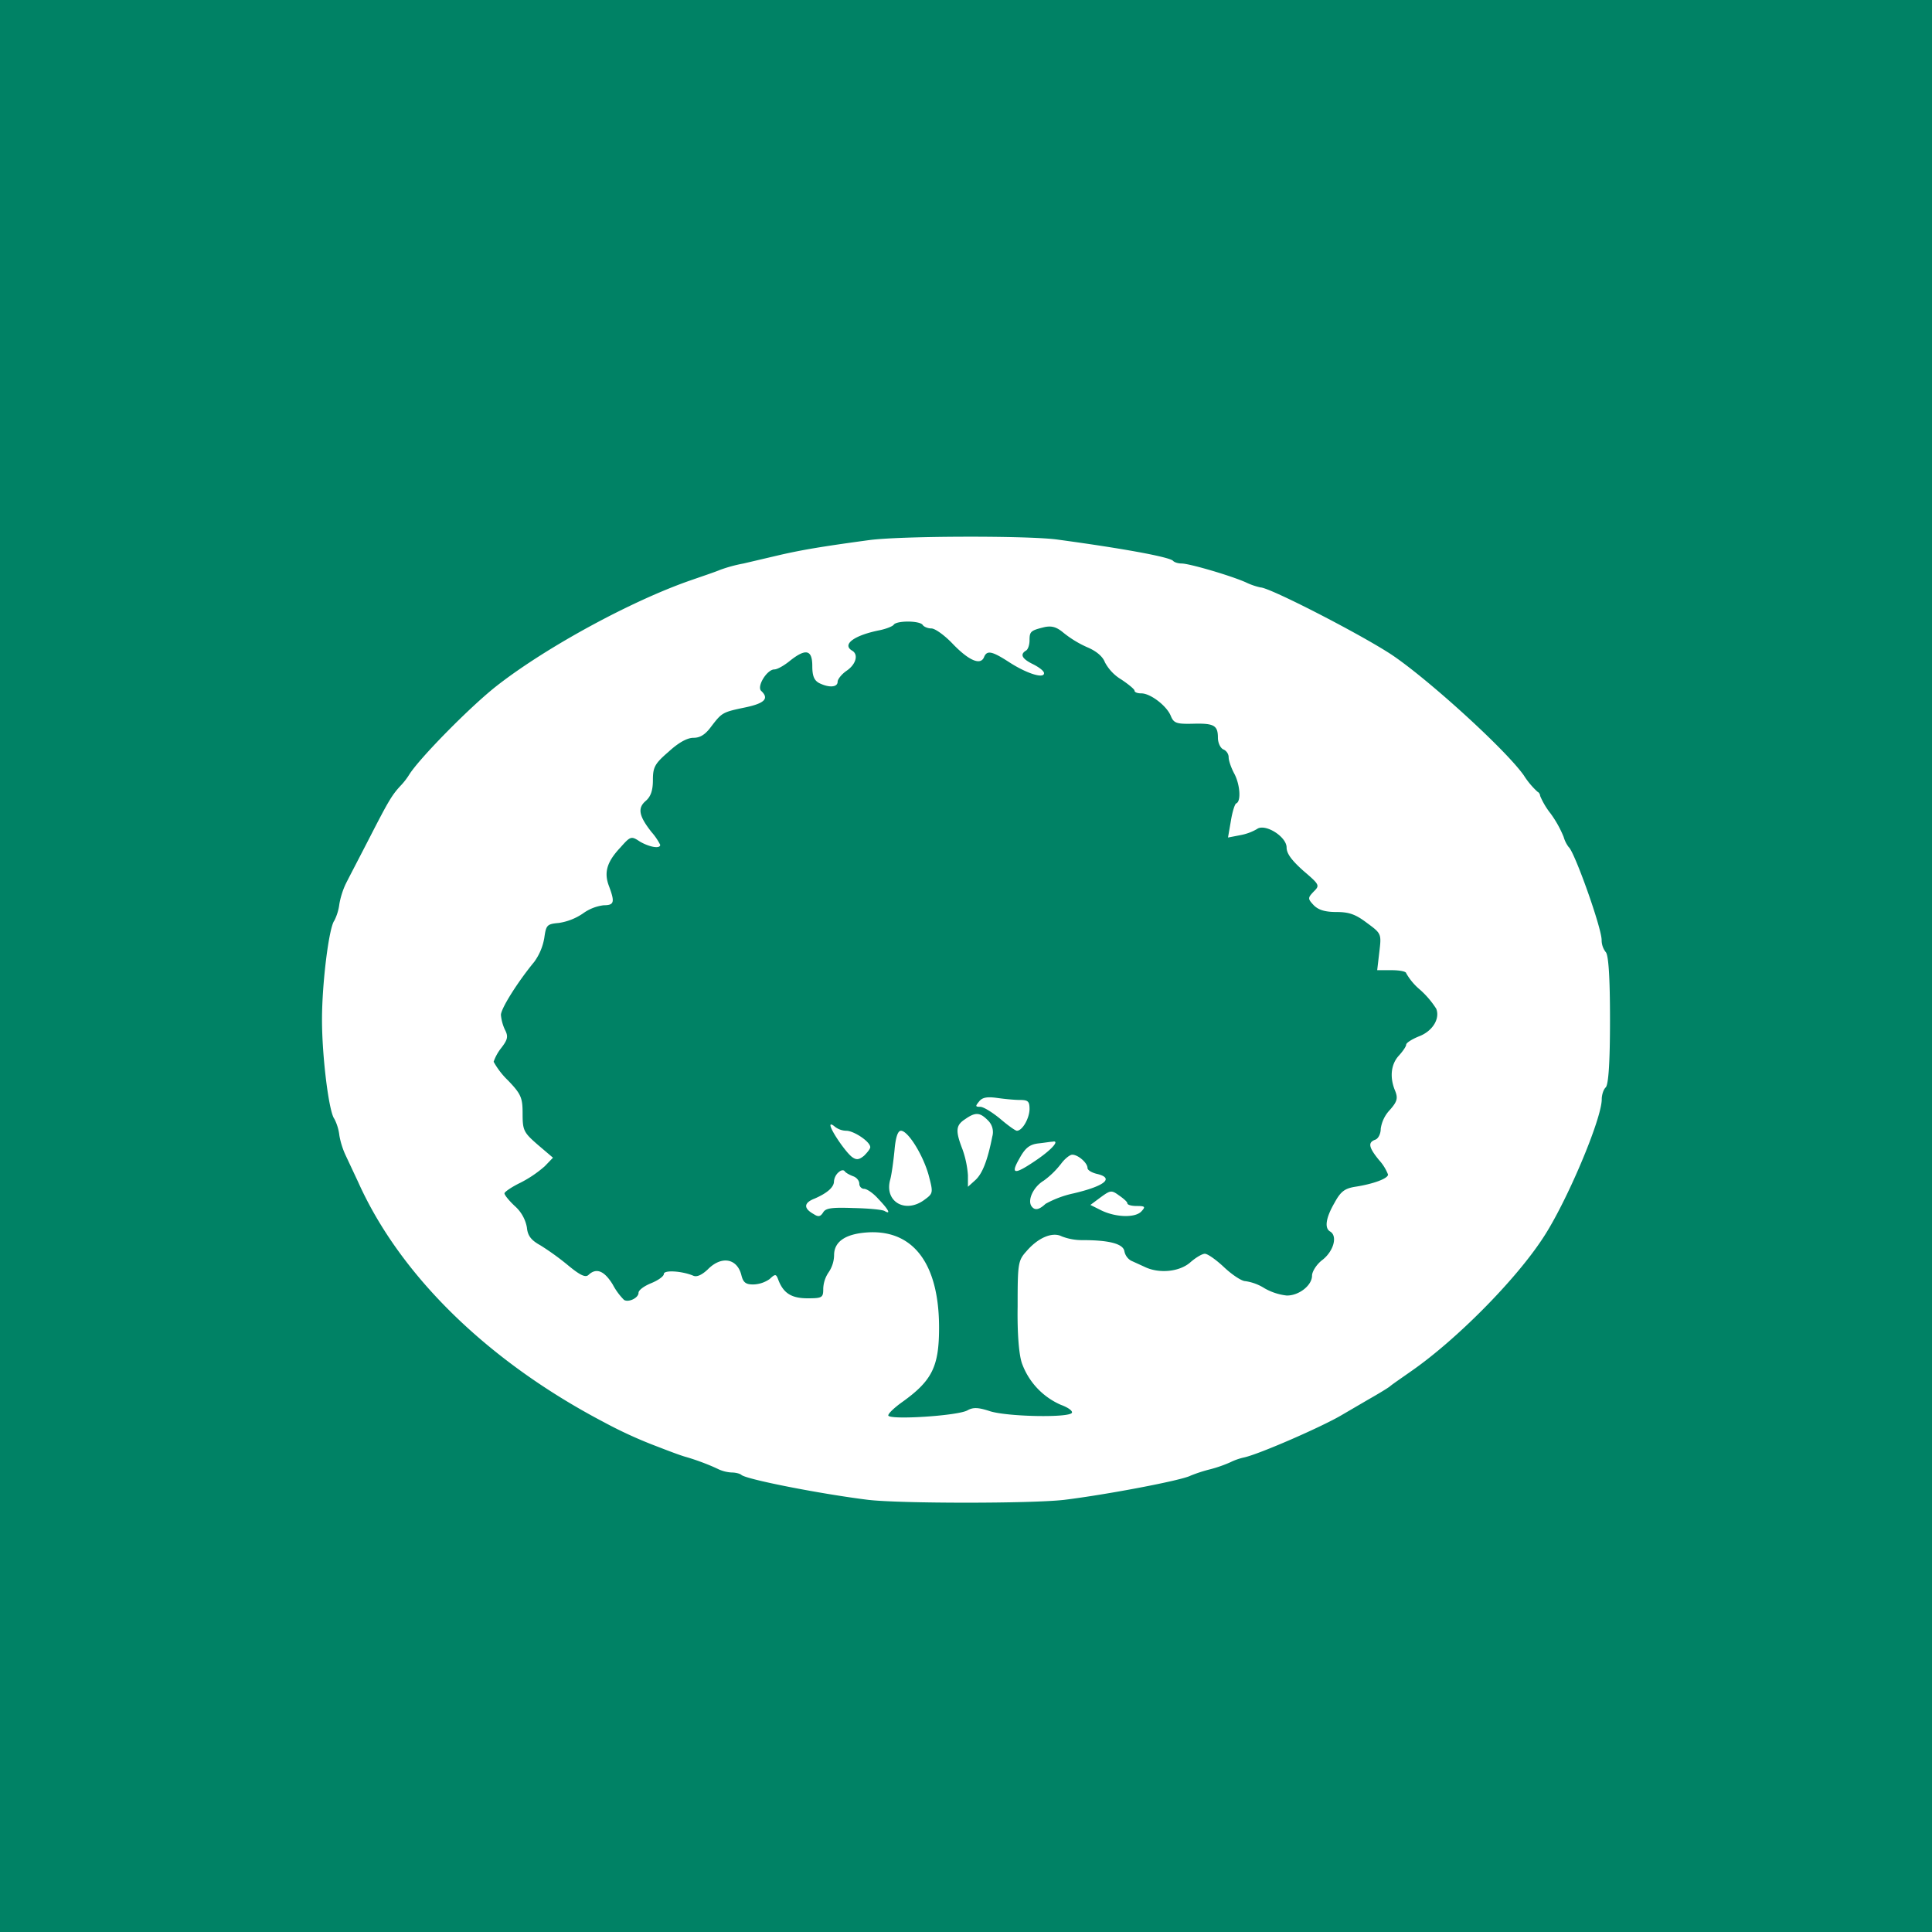 <!-- by TradingView --><svg width="18" height="18" xmlns="http://www.w3.org/2000/svg"><path fill="#008265" d="M0 0h18v18H0z"/><path d="M8.09 5.033c-.441.06-.613.09-.809.134l-.354.083a1.345 1.345 0 00-.22.06c-.036.016-.158.057-.27.096-.55.19-1.342.62-1.804.98-.246.191-.732.685-.823.835a.639.639 0 01-.068.089c-.09.095-.118.143-.303.503-.108.21-.21.404-.223.433a.76.76 0 00-.054.175.472.472 0 01-.047.156C3.065 8.64 3 9.157 3 9.5c0 .344.064.86.115.924a.447.447 0 01.047.156.758.758 0 00.054.175l.121.258c.392.875 1.215 1.674 2.291 2.238a4.082 4.082 0 00.506.23c.095.037.206.079.253.092.088.025.213.07.31.117a.338.338 0 00.122.029c.034 0 .074.01.088.022.044.042.745.179 1.184.233.307.035 1.515.035 1.822 0 .394-.048 1.1-.182 1.18-.226a1.4 1.4 0 01.186-.06 1.22 1.22 0 00.185-.065.568.568 0 01.125-.044c.139-.029.729-.287.911-.395l.25-.146c.09-.051.179-.105.199-.121.017-.016.111-.08.206-.147.415-.29.961-.84 1.218-1.232.219-.328.55-1.111.55-1.296 0-.041.016-.092.037-.111.026-.026.04-.233.04-.63 0-.399-.014-.606-.04-.631a.183.183 0 01-.038-.112c0-.114-.253-.824-.307-.866a.29.29 0 01-.047-.095 1.023 1.023 0 00-.121-.217.712.712 0 01-.098-.165c0-.013-.01-.032-.024-.038a.748.748 0 01-.128-.153c-.169-.24-.89-.895-1.231-1.124-.29-.191-1.137-.627-1.222-.627a.624.624 0 01-.138-.048c-.145-.064-.526-.175-.597-.175-.03 0-.068-.01-.081-.026-.04-.035-.442-.111-1.076-.197-.273-.038-1.478-.035-1.761.006zm.507.79c.01.016.047.032.08.032.035 0 .122.063.196.14.149.156.26.207.294.13.027-.07.074-.06.236.045.162.105.324.156.324.102 0-.02-.044-.054-.101-.083-.105-.051-.125-.092-.068-.127.02-.01.034-.055.034-.096 0-.083.01-.092.142-.124.067-.013.111 0 .175.054a.992.992 0 00.22.134c.084.035.145.086.165.14a.414.414 0 00.155.162c.067.045.121.09.121.102 0 .016.027.026.064.026.085 0 .237.117.274.21.027.067.054.076.199.073.202-.006.24.013.24.13 0 .048.023.096.05.109.027.01.05.041.05.073 0 .032.024.099.051.15.054.098.068.26.02.28-.013.003-.037.08-.05.162l-.027.156.114-.022a.478.478 0 00.156-.057c.074-.055.276.07.276.172 0 .057.048.12.155.216.152.13.156.137.098.194-.057.06-.057.067 0 .128.044.044.105.063.213.063.118 0 .179.023.283.102.135.099.135.102.115.27l-.02.17h.135c.074 0 .135.012.135.028a.56.56 0 00.128.153.84.84 0 01.152.178c.037.093-.034.21-.162.258-.064.026-.118.06-.118.077 0 .016-.03.06-.068.102-.074.08-.088.203-.034.33.027.068.017.1-.05.176a.321.321 0 00-.085.175c0 .048-.023.092-.05.102-.071.025-.064.07.034.19a.431.431 0 01.084.135c0 .038-.142.089-.307.114-.098.016-.135.045-.192.15-.081.14-.095.236-.04.267.07.042.033.179-.068.261-.058.042-.101.112-.101.15 0 .092-.125.188-.237.185a.537.537 0 01-.205-.067.455.455 0 00-.18-.067c-.033 0-.12-.057-.195-.127-.074-.07-.155-.128-.182-.128-.024 0-.084.035-.135.08-.101.089-.293.108-.428.041l-.125-.057a.131.131 0 01-.061-.086c-.01-.07-.138-.105-.388-.105a.53.53 0 01-.196-.035c-.087-.045-.222.013-.33.14-.078.086-.081.118-.081.513-.004.26.013.464.044.54a.67.67 0 00.36.377c.061.022.109.054.102.073-.02.048-.59.038-.76-.013-.114-.038-.161-.038-.212-.01-.084.052-.739.093-.739.048 0-.019.058-.073.129-.124.28-.2.344-.331.344-.694 0-.586-.233-.904-.648-.888-.216.01-.33.082-.33.213a.292.292 0 01-.051.16.288.288 0 00-.05.152c0 .083-.008.09-.146.09-.152 0-.226-.049-.273-.173-.02-.054-.027-.057-.081-.006a.278.278 0 01-.152.05c-.07 0-.094-.018-.111-.088-.04-.156-.186-.182-.314-.051-.054.05-.101.073-.135.057-.105-.044-.273-.054-.273-.016 0 .022-.054.06-.118.086-.064.026-.118.064-.118.09 0 .047-.092.092-.135.066a.59.59 0 01-.105-.143c-.078-.127-.152-.16-.226-.09-.027.026-.074.007-.189-.088a2.449 2.449 0 00-.26-.188c-.087-.048-.118-.09-.125-.166a.35.35 0 00-.11-.197c-.055-.051-.099-.105-.099-.121 0-.013.068-.06.149-.099a1.09 1.09 0 00.226-.153l.077-.08-.141-.12c-.132-.115-.142-.134-.142-.29 0-.147-.013-.182-.135-.309a.736.736 0 01-.135-.175.44.44 0 01.07-.127c.062-.08.068-.109.035-.172a.413.413 0 01-.037-.137c0-.06.158-.31.31-.494a.531.531 0 00.094-.223c.017-.12.024-.13.135-.14a.542.542 0 00.226-.089.414.414 0 01.193-.076c.098 0 .104-.029.05-.175-.05-.128-.023-.227.105-.363.094-.106.101-.109.182-.055.088.051.189.07.189.03a.562.562 0 00-.081-.119c-.118-.15-.132-.223-.054-.29.047-.04.067-.098.067-.194 0-.12.017-.153.146-.264.09-.083.172-.13.232-.13.064 0 .112-.032.166-.106.1-.13.104-.133.32-.178.179-.038.22-.083.145-.153-.044-.041.054-.2.122-.2.027 0 .09-.035.145-.08.148-.118.209-.105.209.048 0 .092.017.134.064.159.091.045.172.041.172-.013 0-.022.037-.07.084-.102.088-.06.112-.152.051-.187-.098-.058.02-.144.26-.191.06-.013.118-.036.128-.051.027-.039.243-.039.27.003z" fill="#fff"/><path d="M9.123 10.261c-.037.045-.037.051.01.051.03 0 .112.051.186.112.07.06.141.111.155.111.05 0 .115-.111.118-.2 0-.074-.013-.087-.091-.087-.054 0-.148-.01-.213-.019-.087-.012-.135-.006-.165.032zm-.131.166c-.088.057-.092.108-.024.283a.92.92 0 01.05.239v.108l.071-.064c.064-.06.112-.181.156-.404a.151.151 0 00-.04-.15c-.075-.076-.116-.08-.213-.012zm-1.255.057c0 .045.145.255.202.296.04.029.064.026.111-.012.03-.03.058-.064.058-.08 0-.051-.149-.15-.22-.153a.178.178 0 01-.11-.038c-.025-.022-.041-.026-.041-.013zm.597.232c-.01.102-.027.227-.04.274-.058.207.144.322.323.185.078-.057.078-.064.034-.23-.054-.19-.192-.41-.257-.41-.03 0-.05.064-.06.181zm1.339-.063c-.08.01-.121.041-.175.14-.088.153-.048.156.165.01.145-.1.212-.182.142-.166-.017 0-.075.01-.132.016zm.209.194a.78.78 0 01-.158.153c-.095.057-.152.178-.115.236.03.044.07.038.132-.02a.95.95 0 01.263-.098c.296-.07.38-.144.212-.182-.047-.012-.084-.035-.084-.054 0-.048-.088-.124-.142-.124-.023 0-.074.041-.108.09zm-2.072.077a.129.129 0 00-.04.082c0 .054-.06.108-.178.16-.105.04-.108.092-.01.146.043.029.063.022.087-.016.024-.041.081-.048.283-.041.139.003.27.015.29.028.061.035.038-.012-.057-.111-.047-.054-.108-.096-.135-.096-.023 0-.044-.022-.044-.047 0-.03-.027-.06-.057-.07-.034-.013-.07-.032-.08-.048-.011-.013-.035-.01-.058.013zm2.443.232l-.094.07.108.054c.138.064.317.067.37.003.038-.041.028-.047-.046-.047-.048 0-.088-.01-.088-.026 0-.013-.037-.045-.078-.073-.07-.051-.08-.048-.172.019z" fill="#fff"/></svg>